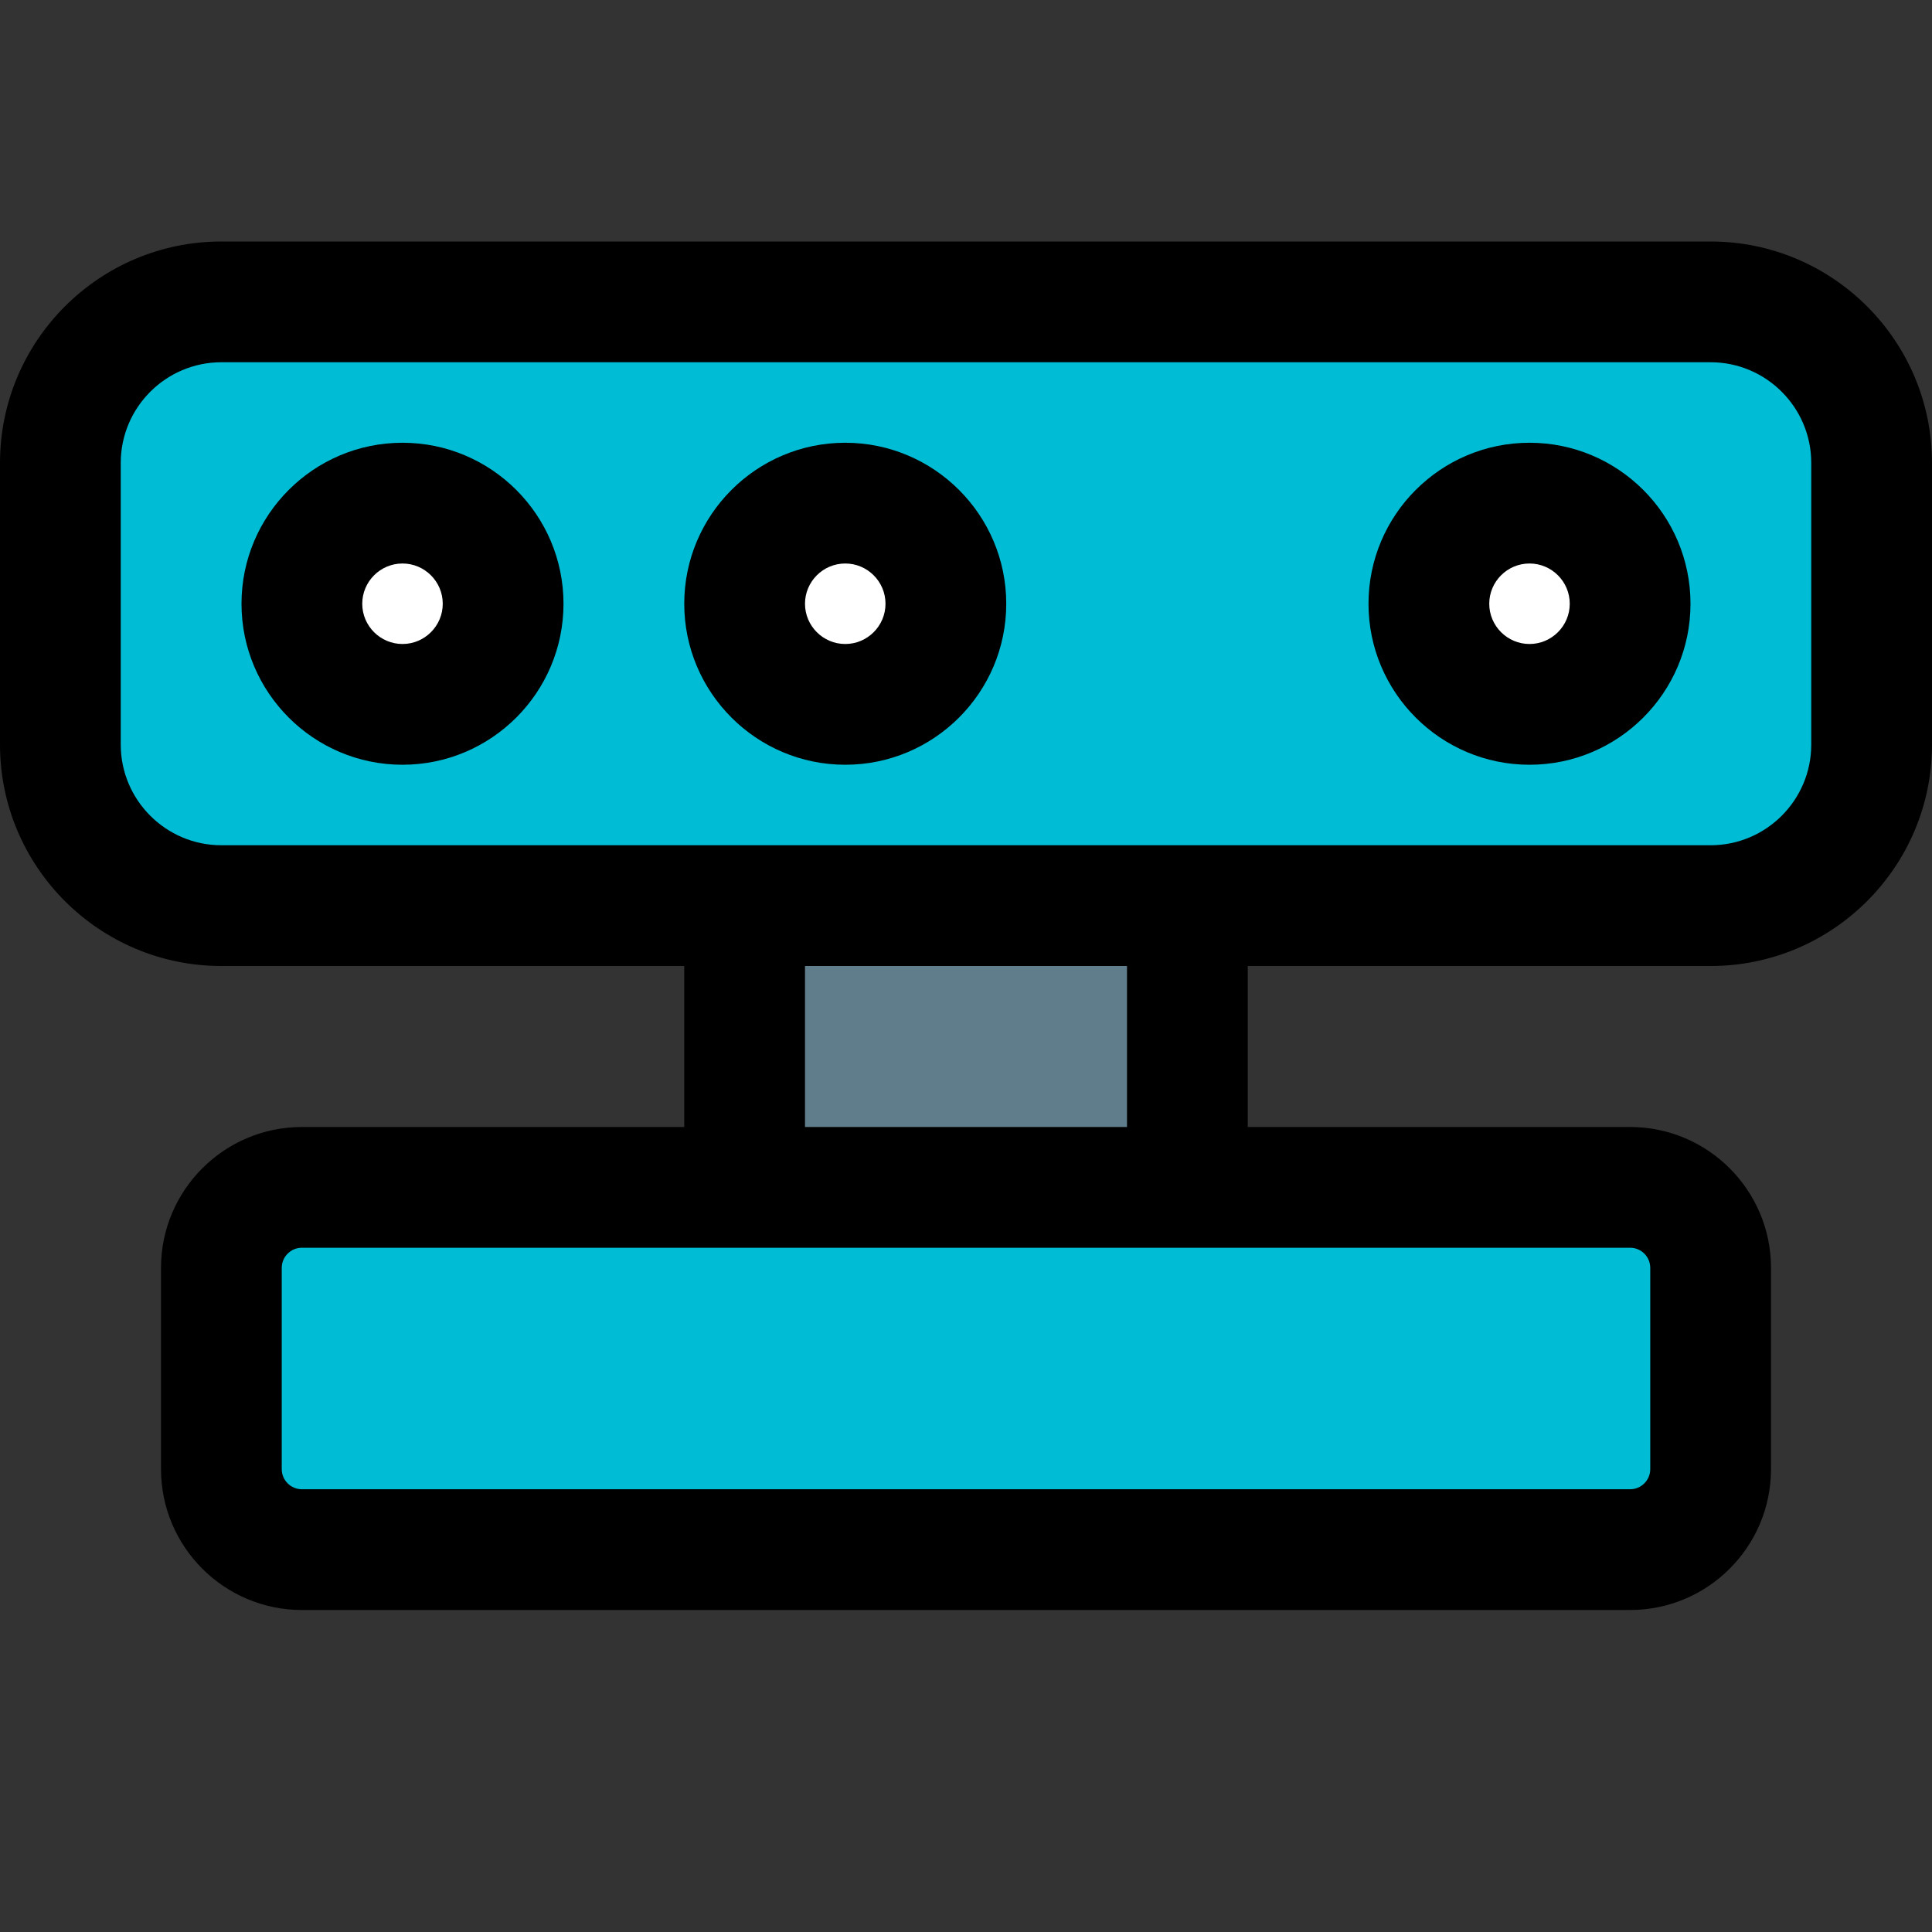 <svg id="icon" enable-background="new 0 0 24 24" height="512" viewBox="0 0 24 24" width="512" xmlns="http://www.w3.org/2000/svg"><rect x="0" y="0" width="24" height="24" fill="#333333" stroke="none"/><path d="m9 11.5h6v3h-6z" fill="#607d8b"/><path d="m20.25 14.75h-16.5c-.552 0-1 .448-1 1v2.5c0 .552.448 1 1 1h16.5c.552 0 1-.448 1-1v-2.5c0-.552-.448-1-1-1z" fill="#00bcd4"/><path d="m21.25 11.25h-18.5c-1.105 0-2-.895-2-2v-3.5c0-1.105.895-2 2-2h18.5c1.105 0 2 .895 2 2v3.5c0 1.105-.895 2-2 2z" fill="#00bcd4"/><g fill="#fff"><path d="m5 8.75c-.689 0-1.25-.561-1.25-1.25s.561-1.25 1.25-1.25 1.25.561 1.25 1.25-.561 1.25-1.25 1.25z"/><path d="m10.5 9c-.827 0-1.5-.673-1.5-1.5s.673-1.5 1.5-1.5 1.5.673 1.5 1.5-.673 1.5-1.5 1.5z"/><path d="m19 8.708c-.666 0-1.208-.542-1.208-1.208s.542-1.208 1.208-1.208 1.208.542 1.208 1.208-.542 1.208-1.208 1.208z"/></g><path d="m20.25 20h-16.5c-.965 0-1.75-.785-1.75-1.75v-2.5c0-.965.785-1.75 1.75-1.75h16.5c.965 0 1.75.785 1.75 1.75v2.5c0 .965-.785 1.75-1.75 1.75zm-16.5-4.5c-.138 0-.25.112-.25.25v2.5c0 .138.112.25.25.25h16.5c.138 0 .25-.112.25-.25v-2.5c0-.138-.112-.25-.25-.25z"/><path d="m21.25 12h-18.5c-1.517 0-2.75-1.233-2.75-2.75v-3.5c0-1.517 1.233-2.75 2.75-2.75h18.5c1.517 0 2.75 1.233 2.75 2.75v3.5c0 1.517-1.233 2.75-2.75 2.75zm-18.5-7.5c-.689 0-1.25.561-1.25 1.25v3.5c0 .689.561 1.25 1.25 1.25h18.5c.689 0 1.25-.561 1.25-1.25v-3.5c0-.689-.561-1.25-1.25-1.25z"/><path d="m9.25 15.25c-.414 0-.75-.336-.75-.75v-3c0-.414.336-.75.75-.75s.75.336.75.75v3c0 .414-.336.75-.75.75z"/><path d="m14.75 15.25c-.414 0-.75-.336-.75-.75v-3c0-.414.336-.75.75-.75s.75.336.75.75v3c0 .414-.336.75-.75.75z"/><path d="m5 9.5c-1.103 0-2-.897-2-2s.897-2 2-2 2 .897 2 2-.897 2-2 2zm0-2.5c-.275 0-.5.224-.5.5s.225.5.5.5.5-.224.5-.5-.225-.5-.5-.5z"/><path d="m10.5 9.5c-1.103 0-2-.897-2-2s.897-2 2-2 2 .897 2 2-.897 2-2 2zm0-2.5c-.275 0-.5.224-.5.5s.225.5.5.5.5-.224.5-.5-.225-.5-.5-.5z"/><path d="m19 9.5c-1.103 0-2-.897-2-2s.897-2 2-2 2 .897 2 2-.897 2-2 2zm0-2.5c-.275 0-.5.224-.5.5s.225.5.5.5.5-.224.5-.5-.225-.5-.5-.5z"/></svg>
